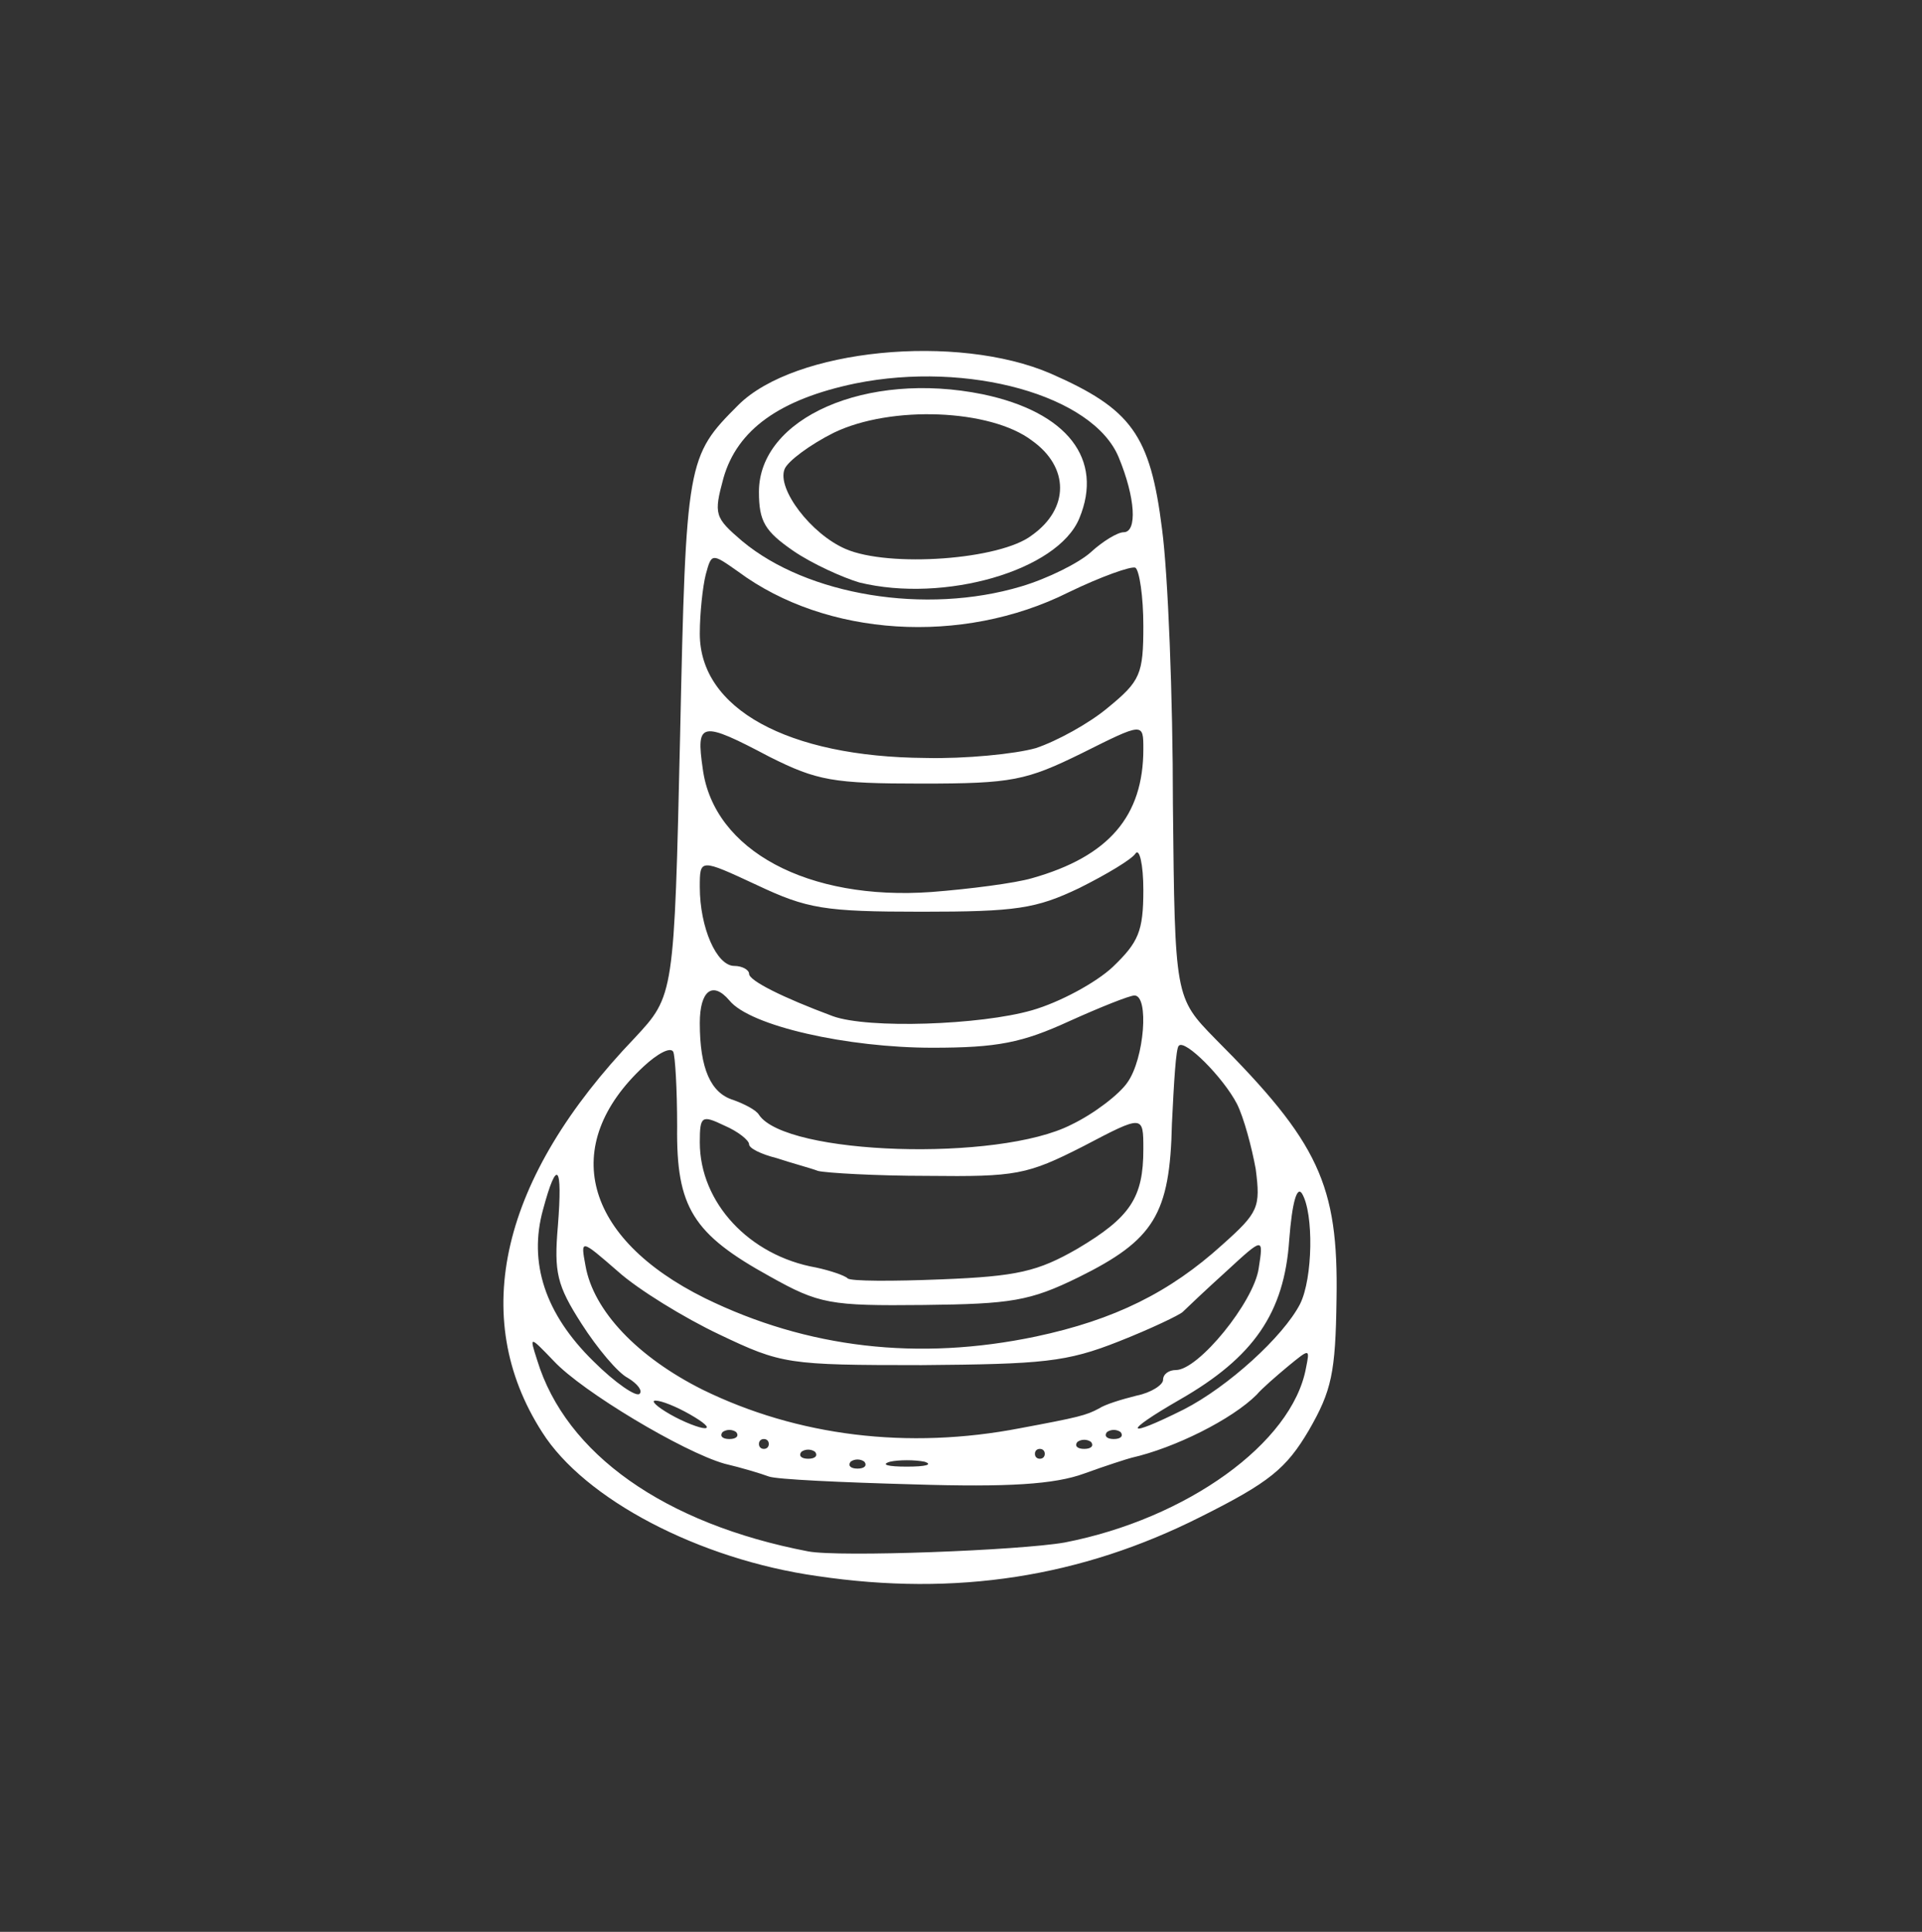 <?xml version="1.0" encoding="utf-8"?>
<!DOCTYPE svg PUBLIC "-//W3C//DTD SVG 20010904//EN" "http://www.w3.org/TR/2001/REC-SVG-20010904/DTD/svg10.dtd">
<svg version="1.0" xmlns="http://www.w3.org/2000/svg" width="195px" height="196px" viewBox="0 0 195 196" preserveAspectRatio="xMidYMid meet">
 <rect x="0" y="0" width="195" height="196" fill="#333333" stroke="none"/>
 <g fill="#ffffff">
  <path d="M82.9 159.9 c-12 -1.7 -23.6 -7.8 -27.9 -14.6 -7.5 -11.7 -4.2 -25.8 9.4 -40 4 -4.3 4 -4.3 4.6 -30.6 0.6 -28 0.7 -28.4 5.9 -33.6 5.7 -5.7 22.2 -7.3 31.7 -3.2 8.2 3.6 10.1 6.2 11.3 15.8 0.6 4.5 1.1 17 1.1 27.9 0.2 19.6 0.2 19.6 4.3 23.8 10.5 10.5 12.5 14.8 12.3 26.4 -0.1 7.5 -0.5 9.3 -2.8 13.3 -2.3 3.9 -4 5.3 -11 8.8 -12.1 6.1 -24.8 8.1 -38.9 6z m25.1 -3.4 c12.4 -2.4 23.1 -10.1 24.5 -17.7 0.4 -2 0.4 -2 -1.8 -0.2 -1.2 1 -2.7 2.3 -3.2 2.9 -2.5 2.5 -8.3 5.4 -12.7 6.4 -0.4 0.1 -2.6 0.8 -4.8 1.6 -3 1.1 -7.7 1.4 -17.3 1.1 -7.3 -0.2 -13.9 -0.5 -14.7 -0.8 -0.8 -0.3 -2.8 -0.9 -4.5 -1.3 -4.2 -1.2 -14.4 -7.3 -17.3 -10.4 -2.5 -2.6 -2.5 -2.6 -1.7 -0.1 2.9 9.5 12.9 16.6 27.5 19.4 3.2 0.6 21.4 -0.1 26 -0.9z m-20.3 -8.2 c-0.4 -0.3 -1 -0.3 -1.4 0 -0.3 0.4 0 0.7 0.7 0.7 0.7 0 1 -0.3 0.7 -0.7z m6.1 0 c-1 -0.2 -2.6 -0.2 -3.5 0 -1 0.3 -0.2 0.5 1.7 0.5 1.9 0 2.7 -0.2 1.8 -0.5z m-11.1 -1 c-0.4 -0.3 -1 -0.3 -1.4 0 -0.3 0.4 0 0.7 0.7 0.7 0.7 0 1 -0.3 0.7 -0.7z m23.3 0.2 c0 -0.3 -0.2 -0.5 -0.5 -0.5 -0.3 0 -0.5 0.2 -0.5 0.5 0 0.3 0.2 0.5 0.5 0.5 0.3 0 0.5 -0.2 0.5 -0.5z m-28 -1 c0 -0.3 -0.2 -0.5 -0.5 -0.5 -0.3 0 -0.5 0.2 -0.5 0.5 0 0.3 0.2 0.5 0.5 0.5 0.3 0 0.5 -0.2 0.5 -0.5z m32.7 -0.2 c-0.4 -0.3 -1 -0.3 -1.4 0 -0.3 0.4 0 0.7 0.7 0.7 0.7 0 1 -0.3 0.7 -0.7z m-36 -1 c-0.4 -0.3 -1 -0.3 -1.4 0 -0.3 0.4 0 0.7 0.7 0.7 0.7 0 1 -0.3 0.7 -0.7z m28.8 -0.4 c5.9 -1.1 6.7 -1.3 8 -2 0.6 -0.4 2.2 -0.9 3.8 -1.3 1.5 -0.3 2.7 -1.1 2.7 -1.6 0 -0.6 0.6 -1 1.3 -1 2.3 0 7.9 -6.9 8.4 -10.3 0.5 -3.2 0.5 -3.2 -3.3 0.3 -2.1 1.9 -4.1 3.8 -4.4 4.1 -0.3 0.3 -3.2 1.7 -6.5 3 -5.3 2.1 -7.7 2.3 -20 2.4 -13.6 0 -14.2 -0.1 -20.5 -3.1 -3.6 -1.7 -8.3 -4.6 -10.3 -6.4 -3.8 -3.3 -3.8 -3.3 -3.3 -0.6 0.8 4.6 5.3 9.3 11.9 12.6 9.6 4.7 20.8 6.1 32.2 3.9z m10.2 0.4 c-0.4 -0.3 -1 -0.3 -1.4 0 -0.3 0.4 0 0.7 0.7 0.7 0.7 0 1 -0.3 0.7 -0.7z m-43.7 -1.8 c-1.4 -0.8 -2.9 -1.4 -3.5 -1.4 -0.5 0 0.1 0.6 1.5 1.4 1.4 0.8 3 1.4 3.5 1.4 0.6 0 -0.1 -0.6 -1.5 -1.4z m50.1 -0.5 c4.5 -2.3 10.1 -7.4 11.8 -10.7 1.3 -2.6 1.4 -9.2 0.2 -11.2 -0.5 -0.8 -1 0.8 -1.3 4.7 -0.5 7.4 -3.6 11.9 -11.1 16.2 -5.9 3.4 -5.6 4 0.4 1z m-56.4 -3.2 c-1 -0.5 -3.1 -3 -4.7 -5.5 -2.5 -3.9 -2.8 -5.2 -2.4 -9.9 0.5 -6.3 -0.1 -6.9 -1.5 -1.7 -1.5 5.4 0.2 10.6 5.1 15.4 2.2 2.2 4.4 3.7 4.7 3.3 0.3 -0.3 -0.2 -1 -1.2 -1.6z m41.4 -4.2 c8 -1.7 13.6 -4.5 18.9 -9.3 3.7 -3.3 3.9 -3.8 3.4 -7.7 -0.4 -2.2 -1.2 -5.2 -1.9 -6.6 -1.4 -2.7 -5.3 -6.6 -5.9 -5.9 -0.3 0.2 -0.5 3.8 -0.7 7.9 -0.2 9.2 -1.8 11.8 -9.5 15.6 -4.9 2.4 -6.8 2.7 -15.7 2.8 -9.5 0.1 -10.6 -0.1 -15.6 -2.9 -7.8 -4.3 -9.5 -7 -9.4 -15.2 0 -3.8 -0.2 -7.2 -0.4 -7.6 -0.3 -0.5 -1.6 0.2 -3 1.5 -8.6 8 -6.1 17.4 6.2 23.5 10.4 5.1 21.7 6.4 33.6 3.9z m4.2 -8.9 c5.4 -3.2 6.7 -5.2 6.7 -10.1 0 -3.5 0 -3.5 -6.1 -0.3 -5.7 2.9 -6.8 3.1 -15.8 3 -5.3 0 -10.3 -0.3 -11.1 -0.5 -0.8 -0.3 -2.7 -0.8 -4.2 -1.3 -1.6 -0.4 -2.8 -1 -2.8 -1.4 0 -0.4 -1.1 -1.3 -2.5 -1.9 -2.3 -1.1 -2.5 -1 -2.5 1.7 0 6.1 5 11.5 11.8 12.7 1.4 0.3 2.9 0.8 3.2 1.1 0.3 0.3 4.6 0.3 9.5 0.1 7.7 -0.3 9.8 -0.8 13.8 -3.1z m-0.6 -12.6 c2.3 -1.1 4.9 -3.1 5.7 -4.3 1.7 -2.4 2.2 -8.8 0.7 -8.8 -0.5 0 -3.5 1.2 -6.6 2.6 -4.8 2.2 -7.3 2.7 -13.9 2.7 -8.6 0 -18.5 -2.2 -20.6 -4.8 -1.7 -2 -3 -1 -3 2.3 0 4.6 1.1 7.1 3.4 7.8 1.1 0.4 2.3 1 2.6 1.5 2.7 4.1 24.3 4.8 31.7 1z m-4 -11.6 c2.8 -0.8 6.5 -2.8 8.2 -4.4 2.6 -2.5 3.1 -3.6 3.1 -7.8 0 -2.6 -0.4 -4.3 -0.8 -3.7 -0.4 0.6 -2.9 2.1 -5.7 3.5 -4.4 2.1 -6.4 2.4 -16 2.4 -9.9 0 -11.6 -0.3 -16.7 -2.7 -5.8 -2.7 -5.8 -2.7 -5.8 0.2 0 4.1 1.7 8 3.5 8 0.8 0 1.5 0.4 1.5 0.8 0 0.7 3.4 2.4 8.5 4.3 3.6 1.3 15 0.9 20.2 -0.6z m0 -13.4 c7.8 -2.2 11.3 -6.3 11.3 -13.1 0 -2.7 0 -2.7 -6.2 0.4 -5.7 2.8 -7.1 3.1 -16.3 3.1 -9 0 -10.6 -0.3 -15.4 -2.7 -7 -3.7 -7.5 -3.6 -6.8 1.2 1.1 8.3 10.7 13.4 23.2 12.5 3.9 -0.3 8.5 -0.9 10.2 -1.4z m0.4 -13.2 c2.1 -0.7 5.4 -2.5 7.3 -4.1 3.3 -2.7 3.6 -3.4 3.6 -8.3 0 -3 -0.4 -5.6 -0.8 -5.9 -0.4 -0.2 -3.5 0.9 -6.8 2.5 -10.8 5.4 -24.6 4.5 -33.5 -2.1 -2.7 -1.9 -2.7 -1.9 -3.3 0.3 -0.3 1.2 -0.6 3.9 -0.6 6 0 7.6 8.9 12.5 22.9 12.6 4 0.1 9.1 -0.4 11.2 -1z m-1.5 -16.4 c2.7 -0.8 5.9 -2.4 7.1 -3.5 1.2 -1.1 2.7 -2 3.3 -2 1.4 0 1.2 -3.5 -0.5 -7.6 -2.6 -6.3 -15.3 -9.8 -26.7 -7.5 -7.7 1.6 -12 4.7 -13.4 9.6 -1 3.7 -0.9 4 1.9 6.4 6.6 5.5 18.6 7.5 28.3 4.6z"/>
  <path d="M87.2 59.1 c-1.7 -0.5 -4.8 -1.9 -6.7 -3.2 -2.9 -2 -3.5 -3 -3.5 -6 0 -7.5 10.9 -12.3 22.7 -9.9 8.6 1.8 12.3 6.6 9.8 12.6 -2.2 5.3 -13.7 8.6 -22.3 6.5z m17.5 -4.8 c3.8 -2.7 3.8 -6.9 0 -9.6 -4.2 -3.2 -14.3 -3.6 -20.1 -0.8 -2.4 1.2 -4.7 2.9 -5 3.7 -0.8 2 2.7 6.6 6.2 8.1 4.4 1.9 15.7 1.1 18.9 -1.4z"/>
 </g>
</svg>